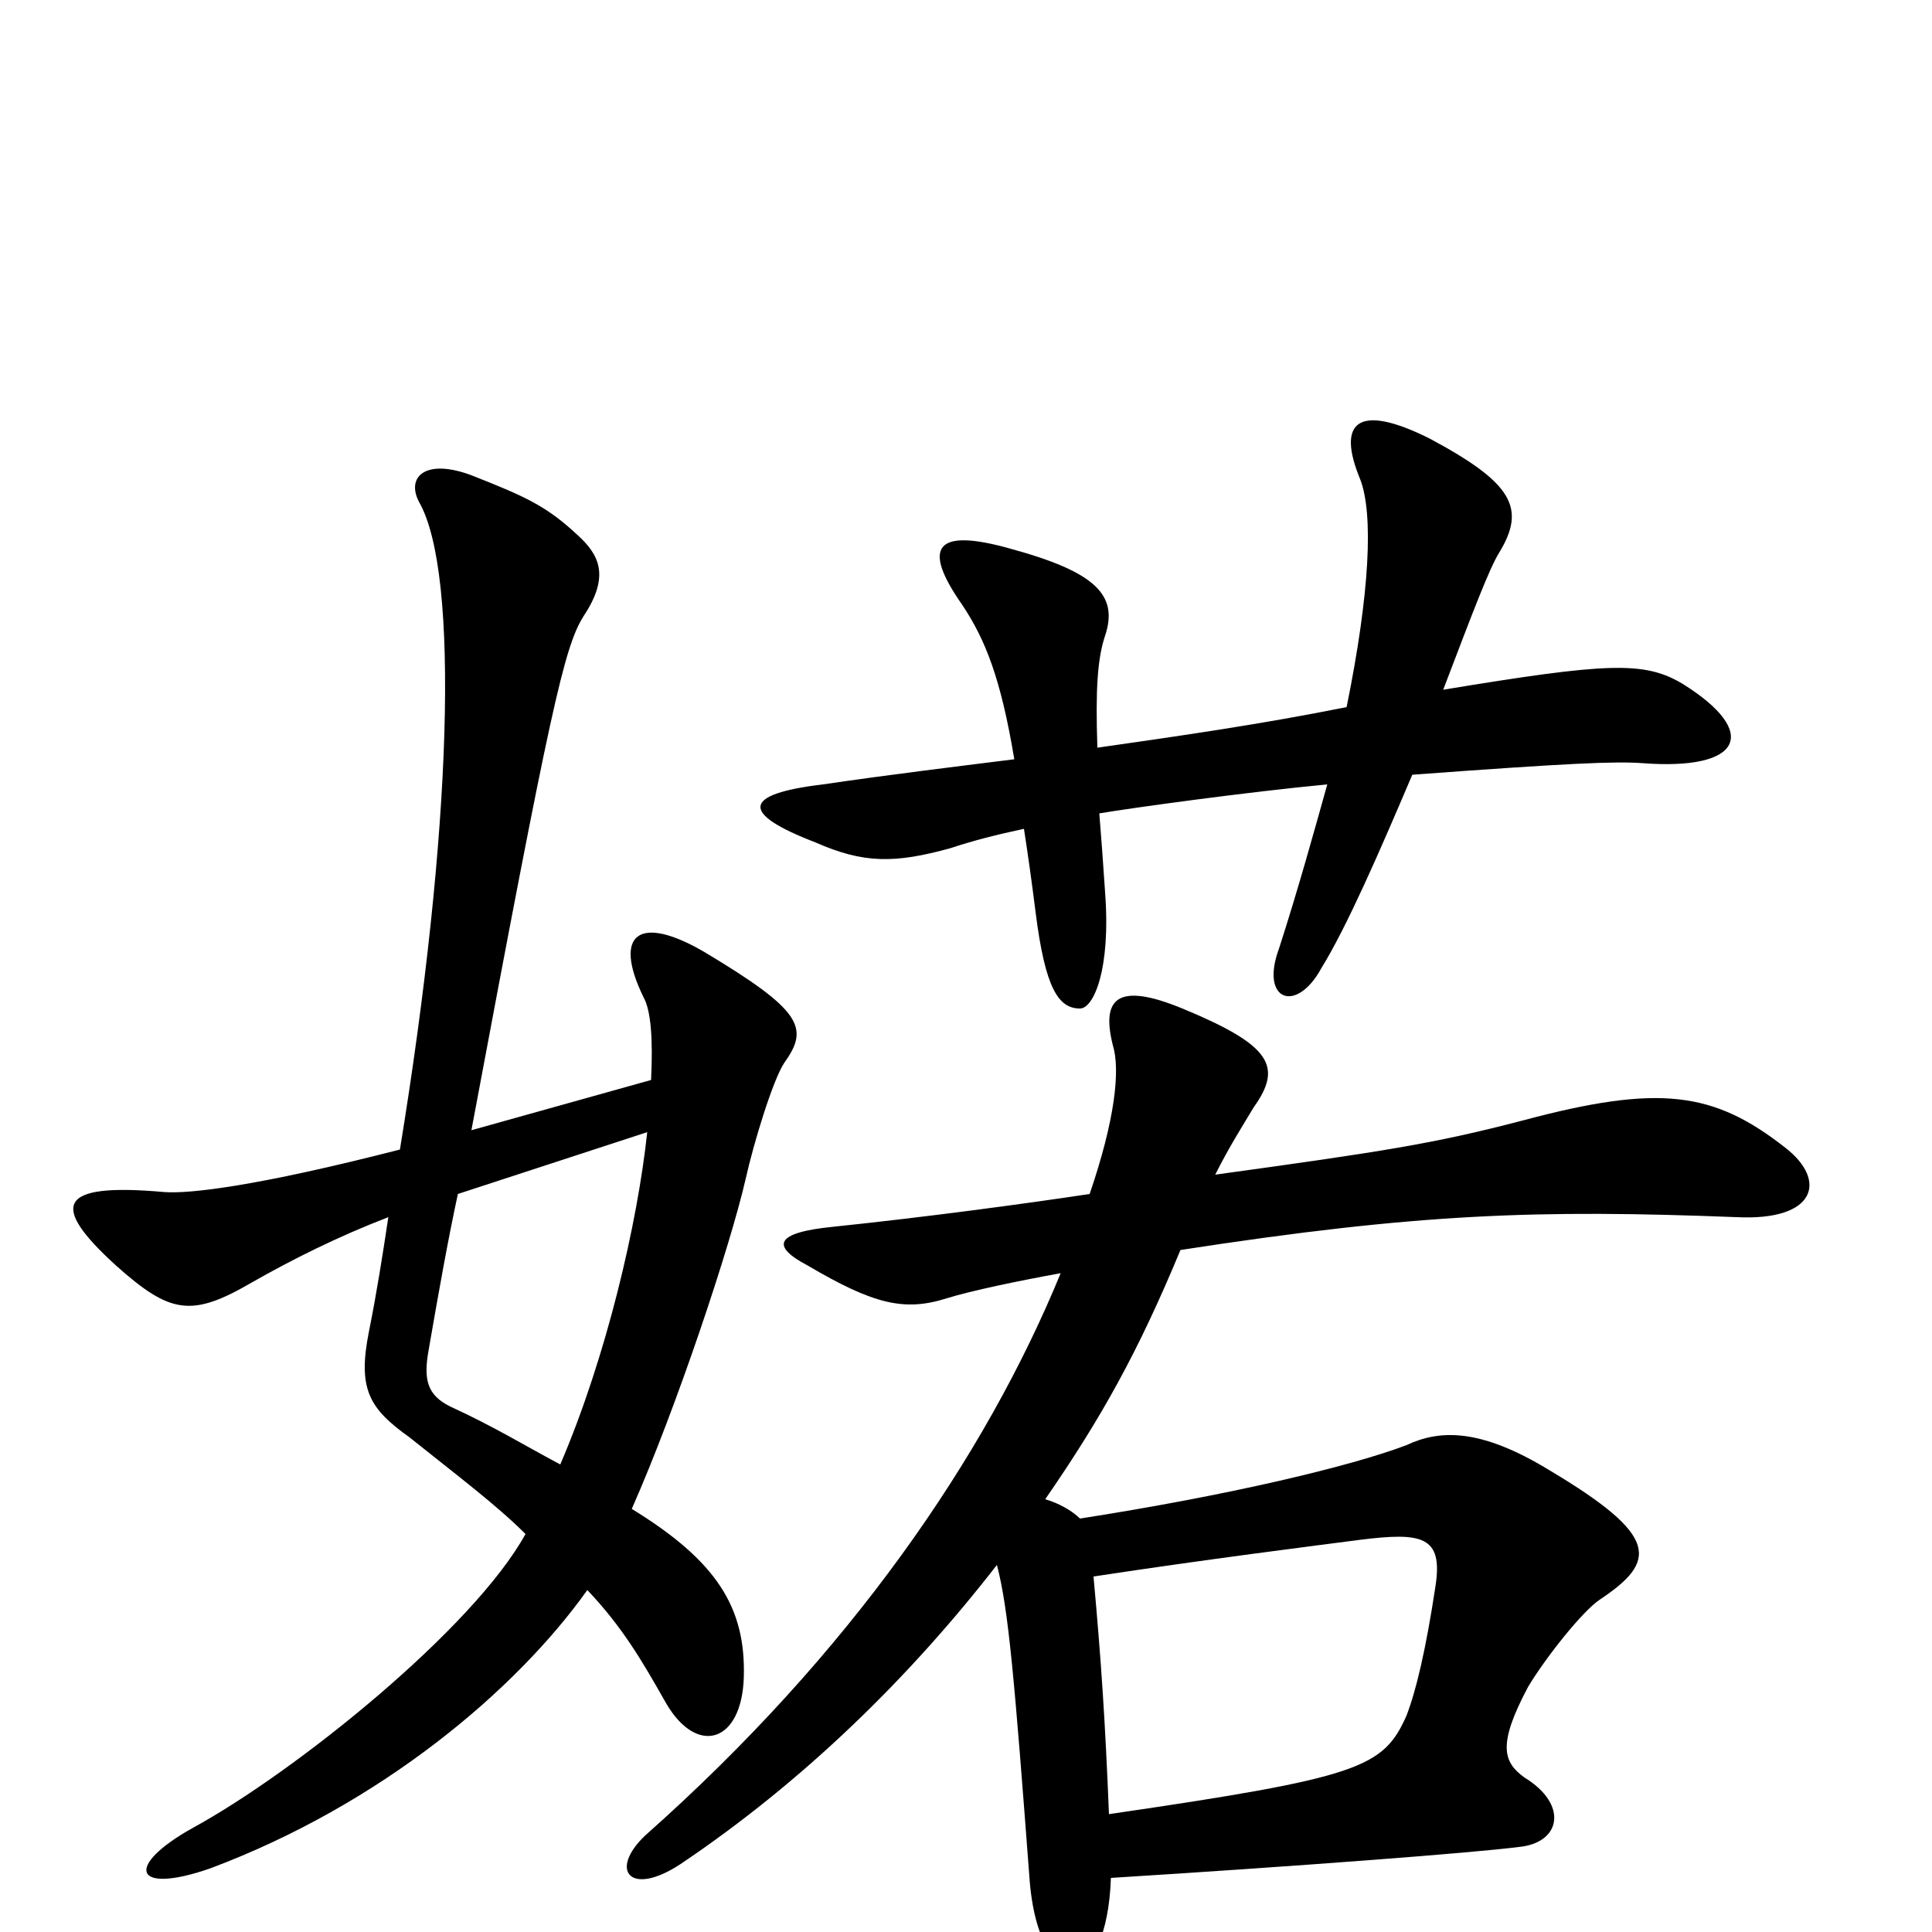 <svg xmlns="http://www.w3.org/2000/svg" viewBox="0 -1000 1000 1000">
	<path fill="#000000" d="M237 -382L335 -414C330 -367 314 -298 290 -242C273 -251 255 -262 233 -272C221 -278 219 -286 222 -302C227 -331 232 -359 237 -382ZM207 -405C133 -386 98 -382 85 -383C29 -388 26 -376 60 -345C88 -320 99 -318 130 -336C151 -348 175 -360 201 -370C198 -350 195 -331 191 -311C185 -281 191 -271 212 -256C237 -236 257 -221 272 -206C245 -157 153 -83 100 -54C64 -34 69 -19 109 -33C197 -66 267 -125 304 -177C322 -158 332 -141 345 -118C361 -91 384 -98 385 -132C386 -168 371 -192 327 -219C350 -271 378 -355 386 -390C390 -408 400 -441 406 -450C419 -468 415 -477 365 -507C331 -527 317 -517 333 -484C337 -477 338 -462 337 -441L244 -415C285 -634 292 -665 302 -681C316 -702 310 -713 299 -723C283 -738 272 -743 244 -754C220 -763 210 -753 217 -740C238 -703 234 -570 207 -405ZM575 -28C671 -34 763 -41 786 -44C808 -46 812 -66 789 -80C778 -88 775 -97 791 -127C800 -142 819 -166 828 -172C858 -192 859 -205 802 -239C766 -261 745 -260 728 -252C699 -241 636 -226 559 -214C555 -218 548 -222 541 -224C570 -266 589 -300 611 -353C734 -372 796 -374 899 -370C940 -368 946 -389 924 -406C887 -435 859 -439 788 -420C742 -408 716 -404 629 -392C636 -406 643 -417 649 -427C664 -448 658 -459 612 -478C578 -492 570 -483 576 -459C580 -446 577 -420 564 -382C531 -377 479 -370 431 -365C401 -362 399 -355 418 -345C452 -325 468 -321 490 -328C503 -332 527 -337 549 -341C510 -246 440 -144 334 -50C315 -32 326 -18 352 -35C416 -78 471 -132 516 -190C522 -167 525 -132 533 -26C536 9 549 20 557 19C565 17 574 2 575 -28ZM566 -184C625 -193 681 -200 704 -203C736 -207 747 -205 743 -179C738 -146 733 -125 728 -112C716 -85 704 -80 574 -61C572 -110 570 -140 566 -184ZM525 -607C493 -603 460 -599 426 -594C384 -589 383 -579 422 -564C447 -553 463 -553 492 -561C504 -565 516 -568 530 -571C532 -558 534 -544 536 -528C541 -488 548 -478 559 -478C566 -478 575 -498 572 -538C571 -553 570 -567 569 -579C587 -582 645 -590 687 -594C680 -569 672 -540 662 -509C652 -482 671 -475 684 -499C697 -520 714 -559 731 -599C812 -605 836 -606 850 -605C902 -601 911 -621 871 -646C851 -658 832 -657 747 -643C763 -685 771 -706 776 -714C790 -737 783 -750 740 -773C702 -792 692 -781 704 -752C711 -734 709 -693 697 -634C652 -625 610 -619 568 -613C567 -643 568 -659 572 -671C579 -692 567 -704 523 -716C484 -727 477 -717 498 -687C510 -669 518 -649 525 -607Z"/>
</svg>